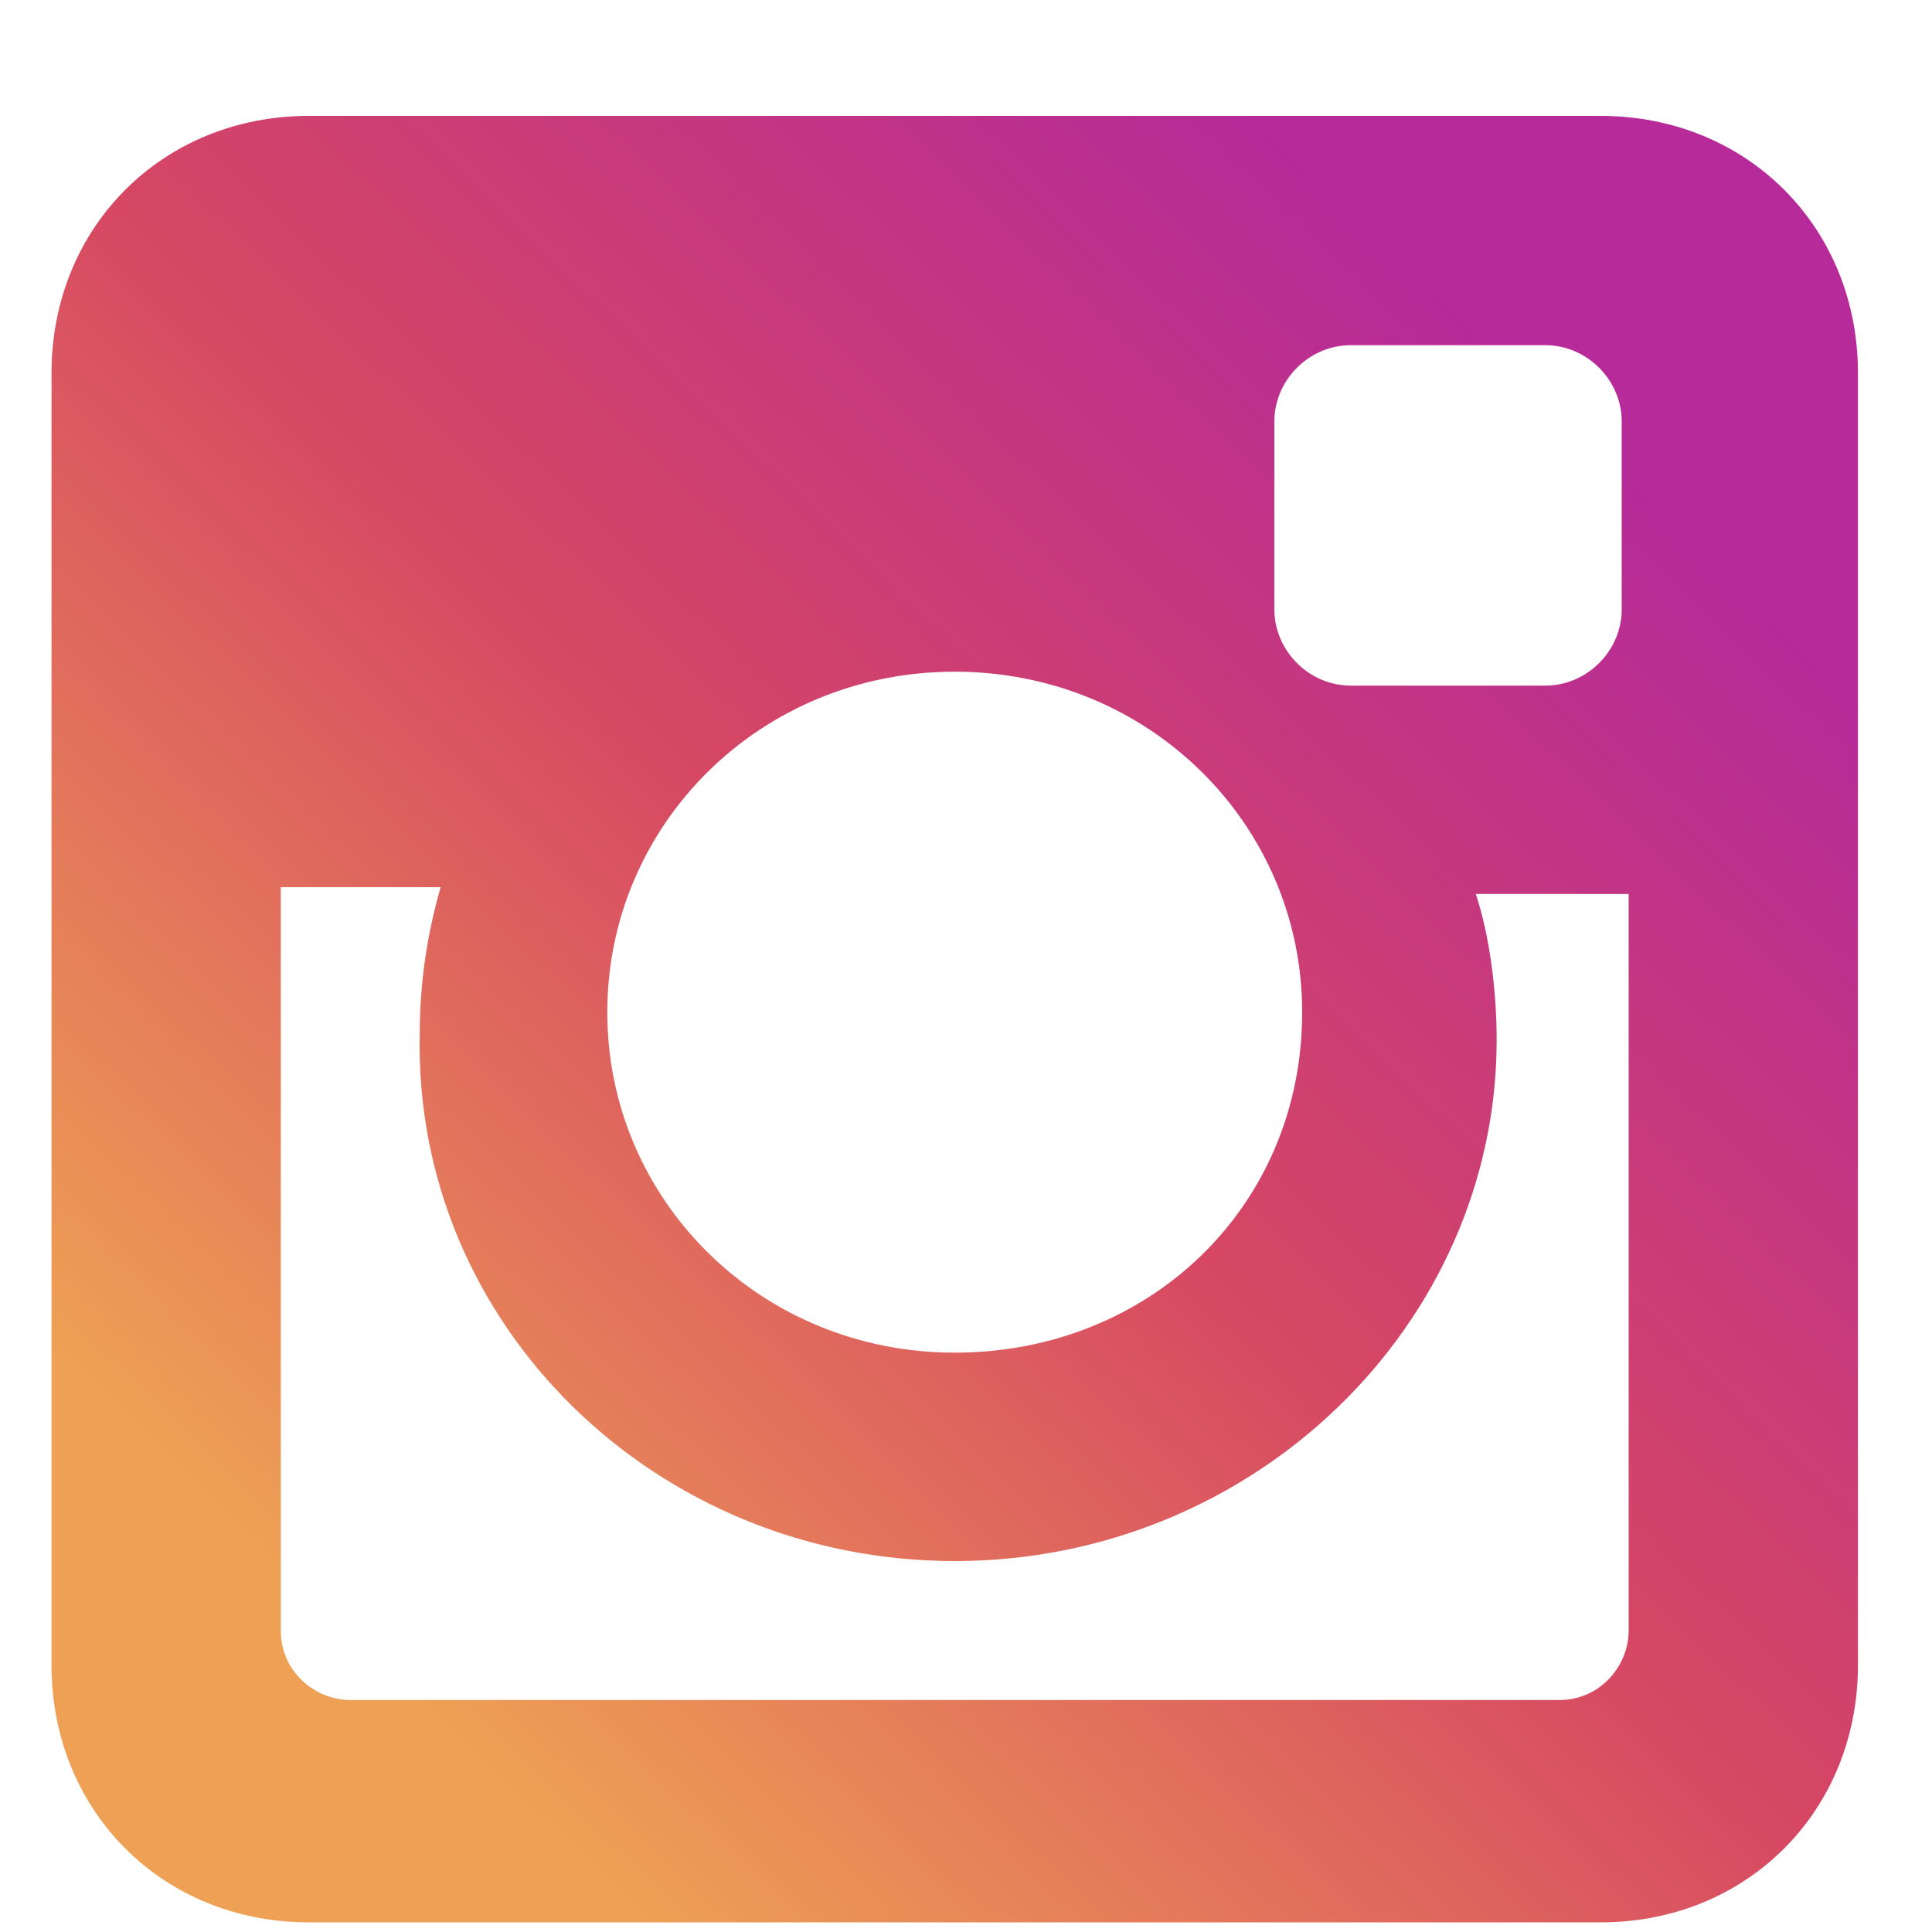 <svg width="15" height="15" viewBox="0 0 15 15" fill="none" xmlns="http://www.w3.org/2000/svg">
<path d="M12.429 0.9H2.396C1.263 0.9 0.4 1.763 0.4 2.896V12.929C0.4 14.062 1.263 14.925 2.396 14.925H12.429C13.562 14.925 14.425 14.062 14.425 12.929V2.896C14.425 1.763 13.562 0.9 12.429 0.9ZM7.412 12.12C9.732 12.12 11.62 10.286 11.62 8.074C11.62 7.697 11.566 7.265 11.458 6.941H12.645V12.659C12.645 12.929 12.429 13.199 12.105 13.199H2.719C2.45 13.199 2.18 12.983 2.18 12.659V6.888H3.421C3.313 7.265 3.259 7.643 3.259 8.02C3.205 10.286 5.093 12.12 7.412 12.12ZM7.412 10.502C5.902 10.502 4.715 9.315 4.715 7.859C4.715 6.402 5.902 5.215 7.412 5.215C8.923 5.215 10.11 6.402 10.11 7.859C10.11 9.369 8.923 10.502 7.412 10.502ZM12.591 4.73C12.591 5.054 12.321 5.323 11.998 5.323H10.487C10.164 5.323 9.894 5.054 9.894 4.73V3.273C9.894 2.95 10.164 2.68 10.487 2.68H11.998C12.321 2.68 12.591 2.95 12.591 3.273V4.73Z" fill="url(#paint0_linear_18_135)"/>
<defs>
<linearGradient id="paint0_linear_18_135" x1="3.38" y1="13.347" x2="12.672" y2="3.705" gradientUnits="userSpaceOnUse">
<stop stop-color="#EEA054"/>
<stop offset="0.503" stop-color="#D64763"/>
<stop offset="1" stop-color="#B62A99"/>
</linearGradient>
</defs>
</svg>
